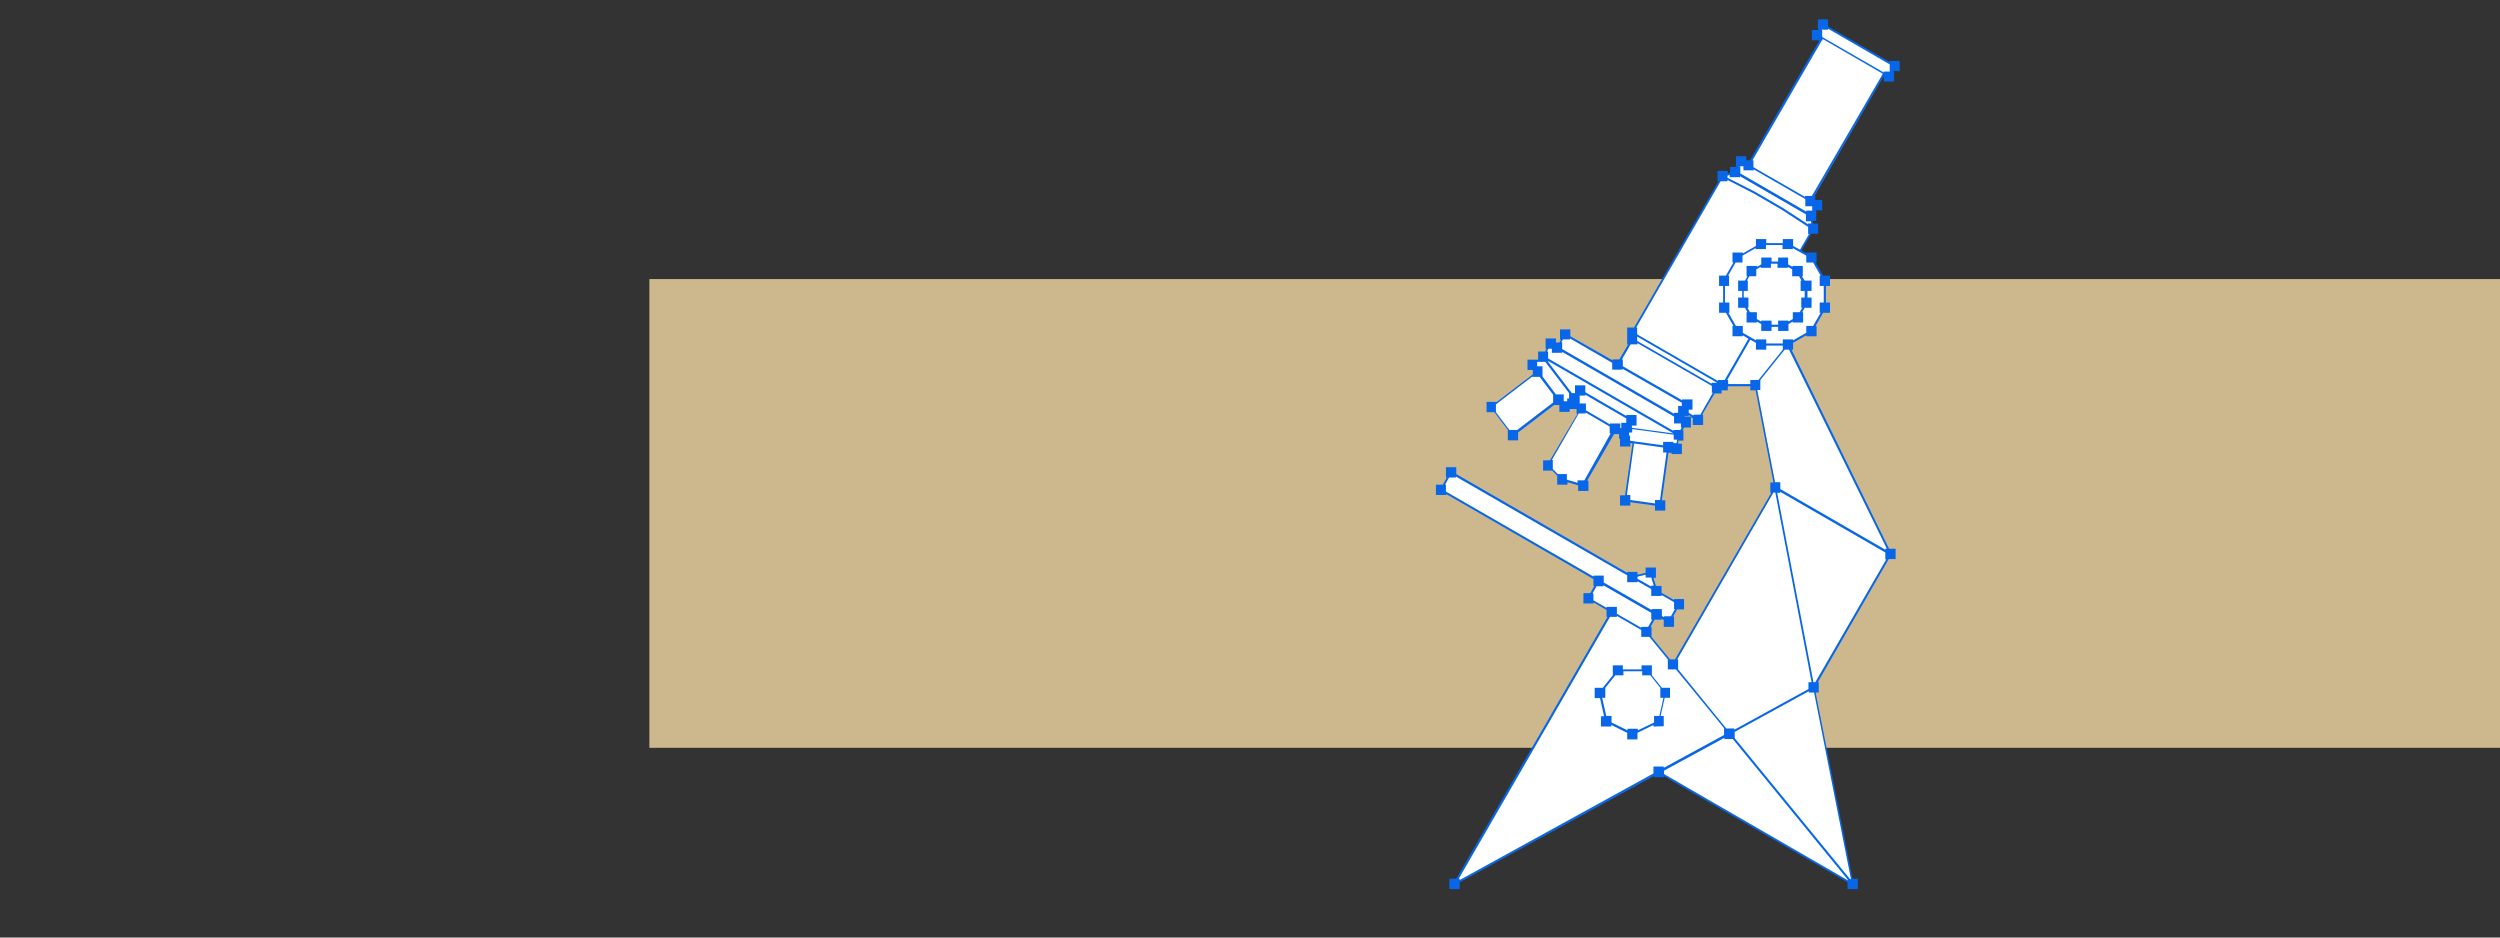 <?xml version="1.0" encoding="UTF-8"?> <svg xmlns="http://www.w3.org/2000/svg" xmlns:xlink="http://www.w3.org/1999/xlink" version="1.1" id="Layer_1" x="0px" y="0px" viewBox="0 0 800 300" style="enable-background:new 0 0 800 300;" xml:space="preserve"><rect x="0" y="0" width="800" height="300" fill="#333333" stroke="none"/> <style type="text/css"> .st0{fill:#CDB78D;} .st1{fill:#FFFFFF;} .st2{fill:#0867E8;} </style> <rect id="block" x="207.8" y="89.3" class="st0" width="592.2" height="150"></rect> <path class="st1" d="M560,108.2L560,108.2z M572.2,110.3l7.5-4.3l4.3-7.5v-8.6l-4.3-7.5l-3.5-2l3.9-7.2l-0.5-4.1l0.1,0.1l2-3.4 l-3.1-1.8l0.9,0.5l23.5-40.8l-9.9-5.7l11.5,6.6l2-3.4l-23-13.2l-2,3.4l1.6,0.9L559.4,53l-2.2-1.3l-2,3.4l0.4,0.2l-4.4,1.1 l-28.9,50.1l0.9,0.6l-5.6,9.7l-16.8-9.7l-2.5,4.2l-2.2-1.3l-2.5,4.2l-3.4,2.6l1.7,2.2l-14.8,11.3l6.8,9l14.8-11.3l1.7,2.2l4-3.1 l-1.2,2.2l2.7,1.5L495.3,149l4.4,4.5l6.7,1.9l10.5-18.3l-5.5-3.2l8.2,4.8l0.9-1.6l-0.6,4.1l6.8,1l-4-0.6l-2.6,18.5l11.2,1.6 l2.6-18.5l2.7,0.4l0.6-4.3l2.5-4.2l-2.2-1.3l1.3-2.2l4.8,2.8l6.8-11.7l1.1,0.6h10.5l6.3,32.8l-32.7,56.7l-8.5-10.4l3.2-5.6l4,2.3 l3.2-5.6l-7.3-4.2l-1.8-5.9l-5.9,1.5l-58.1-33.5l-3.2,5.6l54.4,31.4l-4-2.4l-3.2,5.6l7.4,4.3l-50.3,87.1l65.4-35.8l62,35.8 l-12.5-62.9l24.6-42.7L572.2,110.3L572.2,110.3L572.2,110.3z"></path> <path class="st2" d="M605,22.9h-2.2v0.3l-19.6-11.3l0,0l-0.1-0.1V9.6h-0.3V9.5h2.2V9.2l19.7,11.4v2.2L605,22.9 C605,22.8,605,22.9,605,22.9L605,22.9z M579.8,62.7h-2.2v0.3l-16.5-9.5v-2.2h-0.3l22.2-38.4h0.2v-0.3l0.1-0.1l19.2,11.1L579.8,62.7 L579.8,62.7L579.8,62.7z M580.2,67.4h-2.2v0.3l-21.1-12.2v-2.2h-0.3l0.1-0.1h1.2v1.3h3.3v-0.3l16.5,9.5V66h2.2v1.3L580.2,67.4 L580.2,67.4L580.2,67.4z M579.6,71.5h-1v0.3l-8-5.2l-0.2,0.3l0.2-0.3l-9.1-5.3l-0.2,0.3l0.2-0.3l-8.7-4.4v-0.7l0.7-0.2v0.7h3.3v-0.3 l21.1,12.2v2.2h1.6L579.6,71.5L579.6,71.5L579.6,71.5z M576,79.9l-2.2-1.2v-2.2h-3.3v1.3h-5.3v-1.3h-3.3v2.2l-4.2,2.4v-0.3h-3.3V84 h0.3l-2.4,4.2h-2.2v3.3h1.3v5.3h-1.3v3.3h2.2l2.4,4.2h-0.3v3.3h3.3v-0.3l1.8,1.1l-7.6,13.2h-2.2v0.3L523.9,107v-2.2h-0.3l27-46.8 h2.2v-0.4l8.4,4.3l9.1,5.3l8.3,5.4v2.3h0.3L576,79.9L576,79.9L576,79.9z M578,81.8V84h2.2l2.4,4.2h-0.3v3.3h1.3v5.3h-1.3v3.3h0.3 l-2.4,4.2H578v2.2l-4.2,2.4v-0.3h-3.3v1.3h-5.3v-1.3h-3.3v0.3l-4.2-2.4v-2.2h-2.2l-2.4-4.2h0.3v-3.3H552v-5.3h1.3v-3.3H553l2.4-4.2 h2.2v-2.2l4.2-2.4v0.3h3.3v-1.3h5.3v1.3h3.3v-0.3L578,81.8L578,81.8z M603.8,175.6h-0.5v0.3l-33.6-19.4v-2.2h-1.7l-5.7-29.5h1v-3.2 l7.8-9.7h1.4L603.8,175.6z M580.9,218.3h-0.6l-11.6-60.6h1v-0.3l33.6,19.4v2.2h0.3L580.9,218.3L580.9,218.3L580.9,218.3z M592.3,281.3H592l-36.9-45.1v-2l23.7-13v0.4h1.7L592.3,281.3z M532.5,247.7v-1.1l19.3-10.5v0.4h2.7l36.8,45v0.2L532.5,247.7 L532.5,247.7L532.5,247.7z M467.1,281.6v-0.4h-0.3l48.4-83.8h2.2v-0.3l7.8,4.5v2.2h2.6l5.9,7.2v3.2h2.6l15.4,18.8v2.2l-19.3,10.5 v-0.4h-3.3v2.2L467.1,281.6L467.1,281.6L467.1,281.6z M509.9,192.1v-2.2h-0.3l1.3-2.3h2.2v-0.3l15.3,8.8v2.2h0.3l-1.3,2.3h-2.2v0.3 l-7.8-4.5v-2.2h-3.3v0.3L509.9,192.1L509.9,192.1L509.9,192.1z M462.7,157.3v-2.2h-0.3l1.3-2.3h2.2v-0.3l54.8,31.6v2.2h3.3V186 l4.4,2.5v2.2h3.3v-0.3l4,2.3v2.2h0.3l-1.3,2.3h-2.2v0.3l-0.7-0.4v-2.2h-3.3v0.3l-15.3-8.8v-2.2h-3.3v0.3L462.7,157.3L462.7,157.3 L462.7,157.3z M526.6,183.9v0.9h1.8l0.8,2.6h-0.8v0.3l-4.4-2.5v-0.7L526.6,183.9L526.6,183.9L526.6,183.9z M567.5,157.6h0.6 l11.6,60.7h-1v2.2l-23.7,13v-0.4h-2.6L537,214.2V211h-0.3L567.5,157.6L567.5,157.6L567.5,157.6z M553,122.9v-1.3h-0.3l7.4-12.9 l1.8,1v2.2h3.3v-1.3h5.3v1.3l-7.8,9.7h-2.6v1.3H553L553,122.9z M544.1,132.7h-2.2v0.3l-1.5-0.9v-1h1.2v-3.3h-3.3v0.3l-19-10.9V115 h-0.3l2.8-4.8h2.2v-0.4l23.8,13.7v2.2h0.3L544.1,132.7L544.1,132.7L544.1,132.7z M539.1,133.3v-0.2h1.3v-0.3l0.9,0.5H539.1z M537.7,137.6h-2.2v0.3l-40.1-23.2v-2.2H495l0.5-0.9h1.1v1.3h3.3v-0.3l35.8,20.7v2.2h2.2v1.3h0.3L537.7,137.6L537.7,137.6 L537.7,137.6z M536.5,141.8h-1v-0.4h-3.3v1.1l-9.5-1.3l0,0l-1.1-0.2v-1.6h-0.3v-1h1v-1.1l13.3,1.8v1.6h1.1L536.5,141.8L536.5,141.8z M531.2,160h-1.6v1.1l-7.9-1.1v-1.6h-1.1l2.3-16.5l9.3,1.3v1.6h1.1L531.2,160L531.2,160z M507,153.7h-2.2v0.8l-3.4-1v-1.8h-2.9 l-1.6-1.6v-2.9h-0.3l8.6-14.9h2.2V132l7.7,4.5v2.2h0.3L507,153.7L507,153.7L507,153.7z M485.5,137.6H483l-4.3-5.7l0,0v-2.5l11.5-8.8 h2.5l4.3,5.7l0,0v2.5L485.5,137.6L485.5,137.6z M492,115.8h2.5l7.6,10l0,0v1.7h-0.6v0.9h-1.1v-2.2h-2.5l-4.3-5.7l0,0v-3.3h-1.7v-1.4 L492,115.8L492,115.8L492,115.8z M505.5,129.1v-2.5h1.8v-0.3l13.1,7.6v1.4h-1.6v1.7h-0.3v-1.5h-3.3v0.3l-7.7-4.5v-2.2H505.5 L505.5,129.1z M535.5,138.7l-13.3-1.8v-0.7h1.5v-3.4h-3.3v0.3l-13.1-7.6v-2.2H504v2.5H503l-7.6-10l0,0v-0.3L535.5,138.7L535.5,138.7 z M500.2,108.6h2.2v-0.3l13.5,7.8v2.2h3.3V118l19,10.9v1H537v2.2h-1.3v0.3l-35.8-20.7v-2.2h-0.3L500.2,108.6L500.2,108.6 L500.2,108.6z M547.7,122.5v0.3l-23.8-13.7v-1.4l25.6,14.8H547.7z M607.9,22.8v-3.3h-3.3v0.3L585,8.5V6.2h-3.3v3.3h0.3v0.1h-2.2v3.3 h2.4L560,51.3h-1.2V50h-3.3v3.3h0.3v0.1h-2.2v1.9l-0.7,0.2v-0.8h-3.3V58h0.3l-27,46.8h-2.2v5.4h0.3l-2.8,4.8h-2.2v0.3l-13.5-7.7 v-2.2h-3.3v3.3h0.3l-0.5,0.9h-1.1v-1.3h-3.3v3.3h0.3l-0.5,0.9h-2.2v2.5l-0.1,0.1h-3.3v3.3h1.7v1.4l-11.5,8.8h-3.3v3.3h2.5l4.3,5.7 l0,0v3.3h3.3v-2.5l11.5-8.8h1.7v2.2h3.3v-0.9h2.2v1.5h0.3l-8.8,14.9h-2.2v3.3h2.9l1.6,1.6v2.9h3.3v-0.8l3.4,1v1.8h3.3v-3.3h-0.4 l8.6-14.9h1.6v1.5h0.3v2.5h3.3v-1.1l0.7,0.1l-2.4,16.6h-1.6v3.3h3.3v-1.1l7.9,1.1v1.6h3.3v-3.3h-1.1l2.1-15.2h1v0.4h3.3v-3.3H537 l0.1-1h1.6v-3.3h-0.3l0.5-0.9h2.2v-3.3l0.6,0.3v2.2h3.3v-3.3h-0.3l4-6.8h2.2v-1h2v-1.3h7.2v1.3h1.7l5.7,29.5h-1v3.3h0.3L536,211 h-1.6l-5.9-7.2v-3.2h-0.3l1.3-2.3h2.2v-0.3l0.7,0.4v2.2h3.3v-3.3h-0.3l1.3-2.3h2.2v-3.3h-3.2v0.3l-4-2.3v-2.2h-1.8l-0.8-2.6h0.8 v-3.3h-3.3v1.7l-2.6,0.6V183h-3.3v0.3L466,151.7v-2.2h-3.3v3.3h0.3l-1.3,2.3h-2.2v3.3h3.3v-0.3l47.1,27.2v2.2h0.3l-1.3,2.3h-2.2v3.3 h3.3v-0.3l4.1,2.4v2.2h0.3l-48.4,83.8h-2.2v3.3h3.3v-2.2l62.1-34v0.4h3.3v-0.3l58.7,33.9v2.2h3.3v-3.3h-1.7L581,221.6h1v-3.3h-0.3 l22.7-39.4h2.2v-3.3h-2.1l-31.2-63.7h0.5v-2.2l4.2-2.4v0.3h3.3v-3.3H581l2.4-4.2h2.2v-3.3h-1.3v-5.3h1.3v-3.3h-2.2l-2.4-4.2h0.3 v-3.2H578V81l-1.5-0.8l3.1-5.4h2.2v-3.3h-1.6l-0.1-0.8h1.1v-3.3h-0.3v-0.1h2.2v-3.3h-2.2v-1.3h-0.3l22.2-38.4v1.8h3.3v-3.3h-0.3 l0.1-0.1L607.9,22.8L607.9,22.8z M524.1,233.7v-0.5h-3.3v0.5l-5.1-2.5v-2.1h-1.7l-1.3-5.8h1v-3.2l3.2-4h2.6v-1.3h6v1.3h2.6l3.2,4 v3.2h1l-1.3,5.8h-1.7v2.1L524.1,233.7L524.1,233.7L524.1,233.7z M532.4,232.4v-3.3h-1l1.3-5.8h1.7v-3.2h-2.6l-3.2-4v-3.2h-3.3v1.3 h-6v-1.3h-3.2v3.2l-3.2,4h-2.6v3.3h1.7l1.3,5.8h-1v3.3h3.3V232l5.1,2.5v2.1h3.3v-2.1l5.1-2.5v0.5L532.4,232.4L532.4,232.4 L532.4,232.4z M577.7,95.2h-1.3v3.3h0.3l-0.8,1.4h-2.2v2.2l-1.4,0.8v-0.3h-3.3v1.3h-2.1v-1.3h-3.3v0.3l-1.4-0.8v-2.2h-2.2l-0.8-1.4 h0.3v-3.3H558v-2.1h1.3v-3.3H559l0.8-1.4h2.2v-2.2l1.4-0.8v0.3h3.3v-1.3h2.1v1.3h3.3v-0.3l1.4,0.8v2.2h2.2l0.8,1.4h-0.3v3.3h1.3 V95.2z M576.6,88.4h0.3v-3.3h-3.3v0.3l-1.4-0.8v-2.2H569v1.3h-2.1v-1.3h-3.3v2.2l-1.4,0.8v-0.3h-3.3v3.3h0.3l-0.8,1.4h-2.2v3.3h1.3 v2.1h-1.3v3.3h2.2l0.8,1.4h-0.3v3.3h3.3v-0.3l1.4,0.8v2.2h3.3v-1.3h2.1v1.3h3.3v-2.2l1.4-0.8v0.3h3.3v-3.3h-0.3l0.8-1.4h2.2v-3.3 h-1.3v-2.1h1.3v-3.3h-2.2L576.6,88.4L576.6,88.4z"></path> </svg> 
